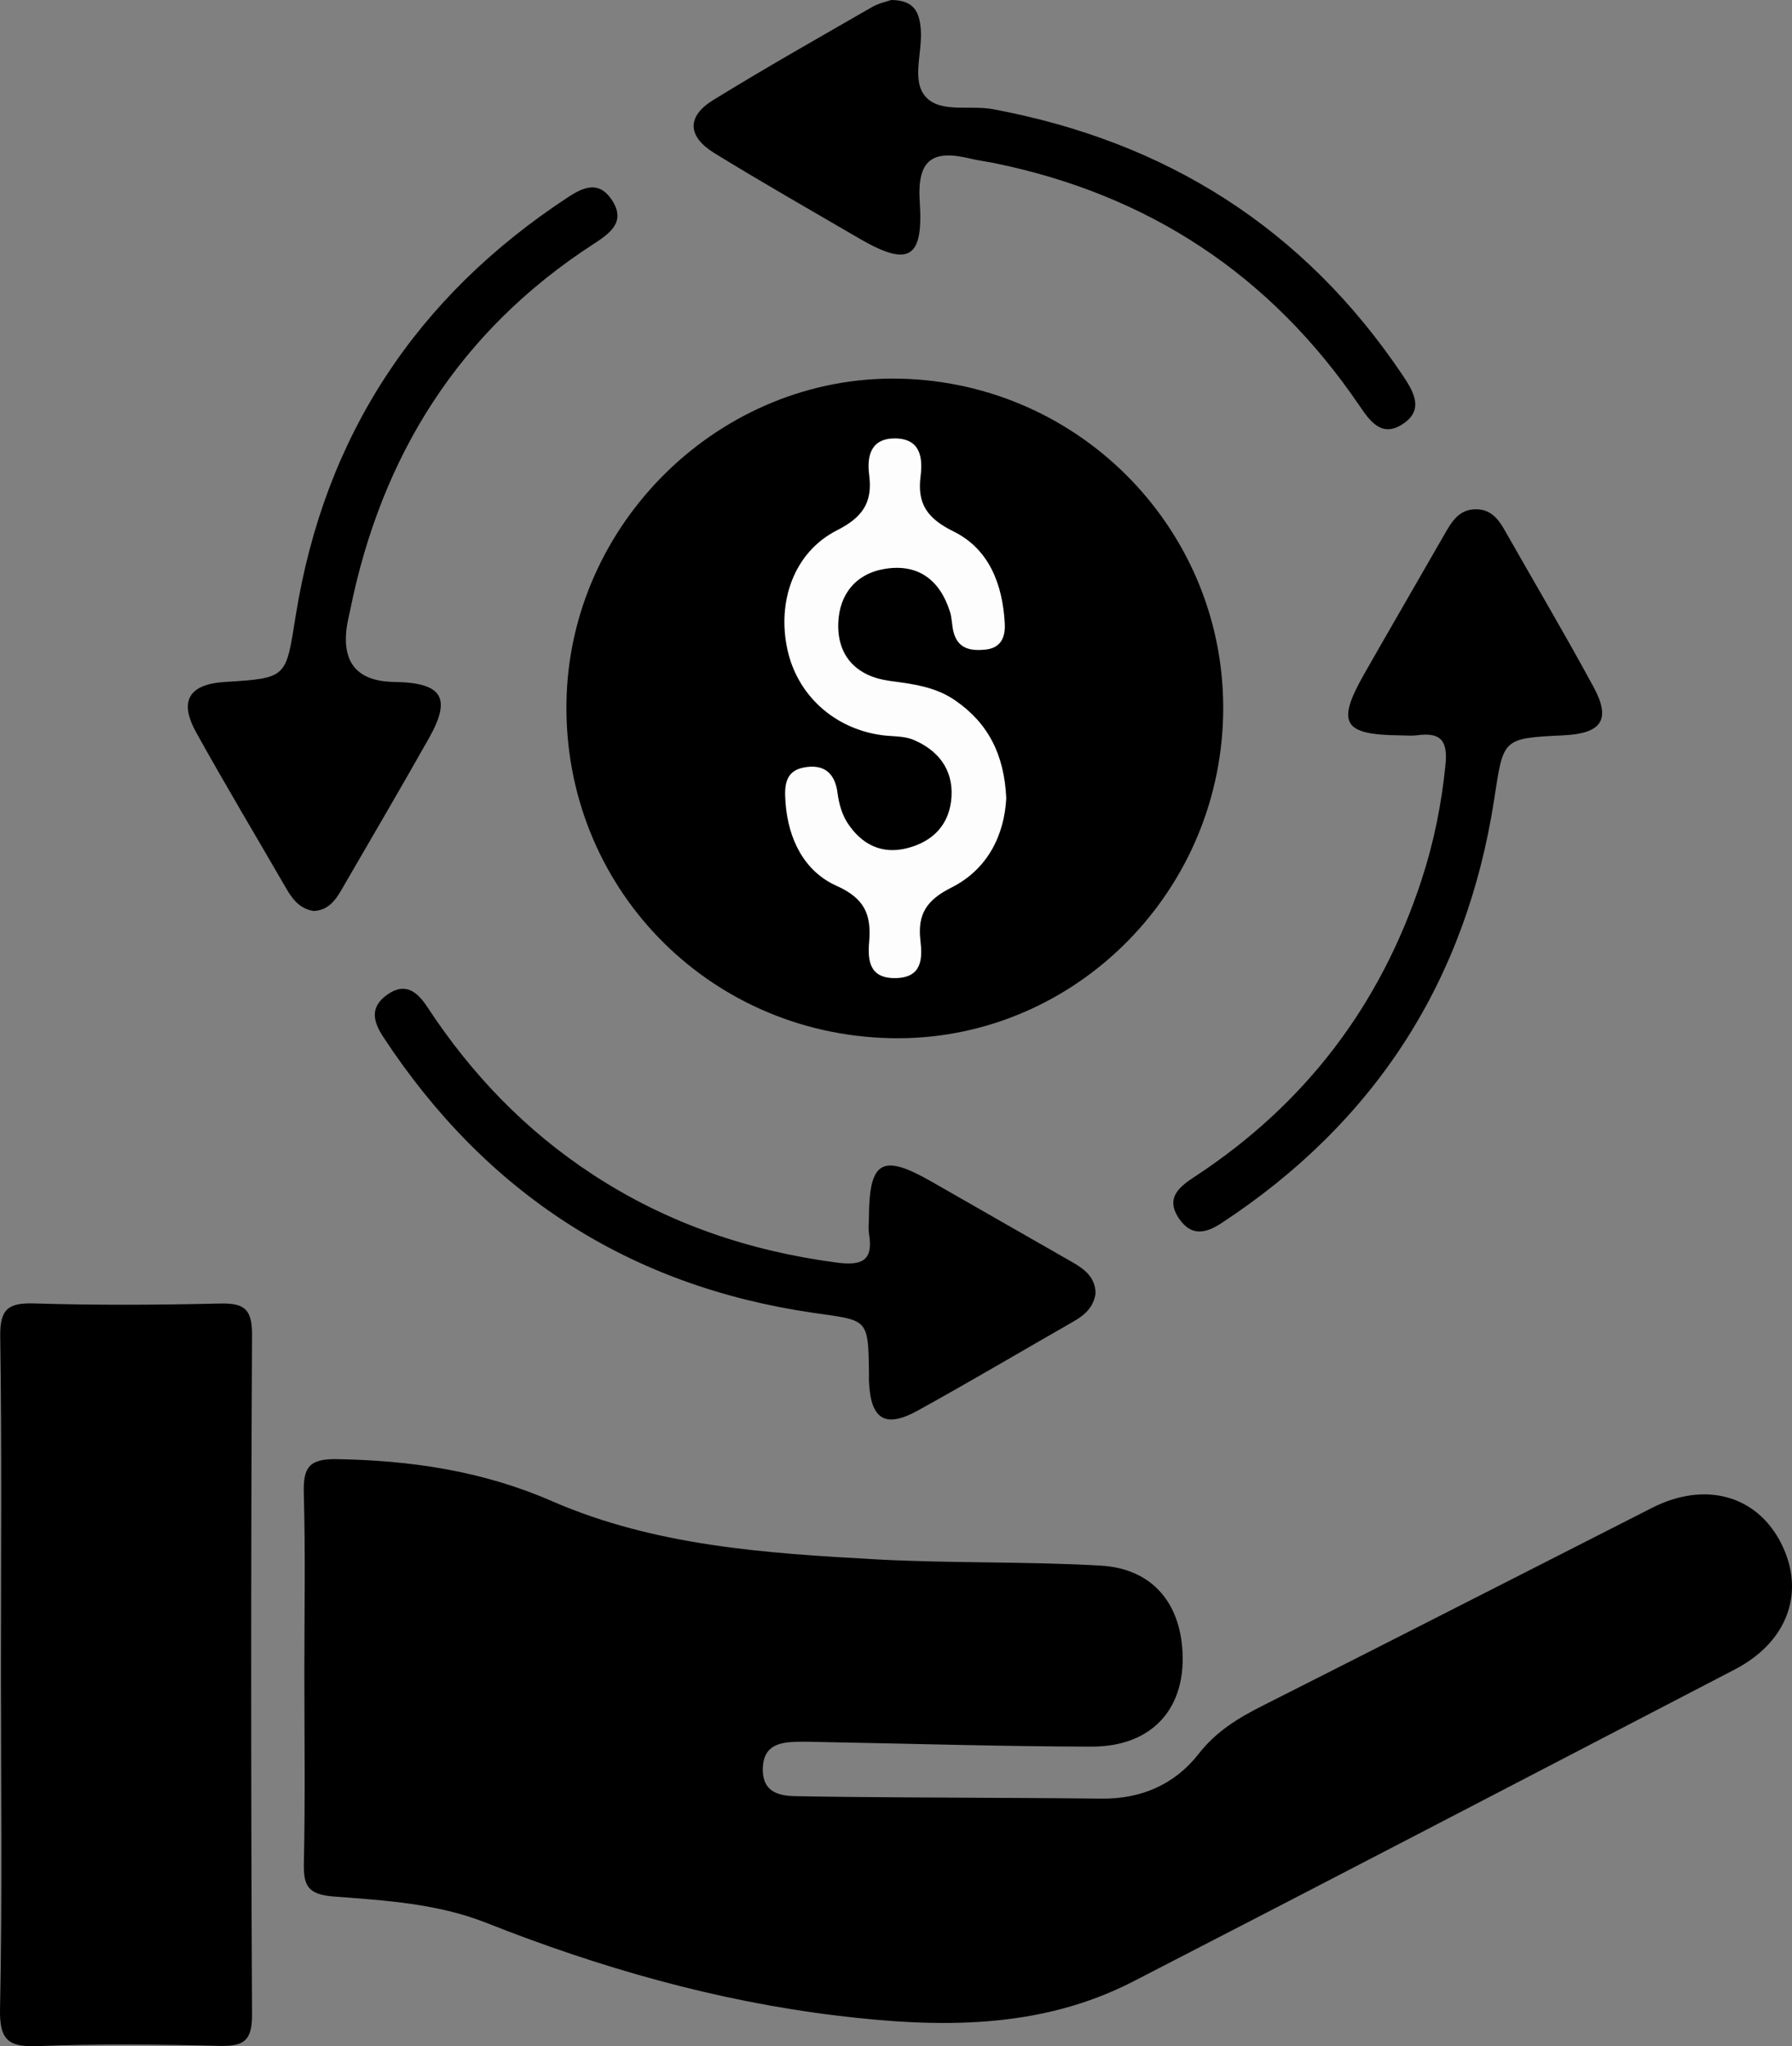 <?xml version="1.0" encoding="UTF-8"?>
<svg id="Layer_1" data-name="Layer 1" xmlns="http://www.w3.org/2000/svg" viewBox="0 0 1011.38 1154.32">
  <rect x="0" y="0" width="1011.38" height="1154.32" fill="#808080" stroke="none"/>
  <path d="M171.77,944.29c0-33.91.66-67.84-.31-101.73-.41-14.38,2.62-19.69,18.5-19.43,42.02.69,82.51,6.68,121.35,23.61,58.25,25.39,120.67,29.48,182.89,32.91,42.29,2.33,84.78,1.11,127.06,3.55,27.68,1.6,43.56,19.32,45.92,45.76,3.05,34.09-16.36,56.42-51.2,56.35-50.09-.1-100.18-1.64-150.26-2.55-5.39-.1-10.79-.33-16.18-.18-9.92.28-18.64,2.16-19.02,14.88-.38,12.69,7.9,15.58,18.02,15.78,21.57.44,43.16.56,64.74.71,36.22.25,72.44.28,108.66.68,22.29.24,41.21-8.13,54.52-25.19,9.97-12.78,22.38-20.27,36.2-27.24,73.37-37.02,146.55-74.44,219.83-111.64,29.86-15.16,59.07-7.02,72.77,20.06,13.94,27.56,3.63,55.69-26.2,71.18-113.13,58.72-226.15,117.66-339.48,175.98-53.07,27.31-110.28,26.15-167.2,19.27-68.2-8.25-133.98-27.05-197.85-52.31-27.71-10.96-57.09-12.66-86.08-14.87-14.88-1.14-17.25-6.16-16.95-19.23.81-35.44.28-70.9.28-106.35Z" style="stroke-width: 0px;"/>
  <path d="M319.7,396.13c1.63-101.43,87.18-184.55,187.86-182.52,103.1,2.08,185.04,87.2,182.76,189.88-2.27,102.49-86.7,184.4-187.76,182.16-103.71-2.3-184.52-86.06-182.86-189.52Z" style="stroke-width: 0px;"/>
  <path d="M.53,943.63c0-63.22.56-126.45-.4-189.66-.24-15.59,4.55-19.12,19.24-18.67,34.66,1.05,69.39.88,104.06.06,13.29-.31,18.9,1.97,18.82,17.34-.65,127.98-.64,255.96,0,383.94.07,15.18-5.24,17.82-18.72,17.48-33.9-.86-67.88-1.22-101.75.11-16.66.66-22.15-2.86-21.76-20.96,1.33-63.19.51-126.43.51-189.65Z" style="stroke-width: 0px;"/>
  <path d="M833.7,287.29c8.02.34,12.07,5.73,15.62,11.97,16.69,29.4,33.92,58.5,50.03,88.21,10.03,18.5,4.68,26.3-16.95,27.34-35.02,1.68-33.79,1.87-39.17,36.54-15.83,102.1-67.2,181.74-153.73,238.56-8.9,5.84-16.97,7.71-23.91-2.26-8.48-12.18.68-18.6,9.06-24.1,62.12-40.8,104.52-96.58,127.63-167.07,6.95-21.21,11.34-42.91,13.55-65.26,1.38-13.95-3.18-18.14-16.03-16.44-3.03.4-6.16.08-9.24.05-32.72-.27-36.54-6.74-20.4-35.02,14.85-26.02,29.9-51.92,44.81-77.9,4.28-7.45,8.4-14.98,18.73-14.61Z" style="stroke-width: 0px;"/>
  <path d="M177.09,513.92c-8.07-1.28-12.1-6.77-15.65-12.91-16.92-29.24-34.28-58.23-50.68-87.76-9.94-17.88-4.11-27.3,16.22-28.55,35.51-2.17,34.28-2.37,39.96-37.67,16.27-101.16,68.03-179.66,153.72-235.84,8.43-5.53,16.99-9.24,24.13.85,8.94,12.63.01,19.25-9.69,25.53-75.83,49.08-119.9,119.31-137.56,207.06-.61,3.01-1.4,6-1.82,9.03q-4.23,30.55,26.71,31.03c27.22.42,32.59,8.83,19.66,31.74-15.48,27.41-31.39,54.58-47.2,81.81-4.21,7.26-8.01,15.18-17.8,15.67Z" style="stroke-width: 0px;"/>
  <path d="M618.32,729.62c-1.06,7.67-6.01,12.17-12.29,15.76-29.36,16.79-58.48,34.03-88.09,50.37-18.49,10.2-26.61,4.9-27.5-16.57-.06-1.54,0-3.08-.01-4.63-.41-31.4-.68-29.5-31.49-33.97-104.08-15.1-184.81-67.62-242.58-155.54-5.81-8.84-7.77-16.85,2.17-23.92,10.59-7.53,17.38-1.08,22.76,7.11,24.83,37.82,55.42,69.65,93.5,94.51,42.07,27.47,88.03,43,137.6,49.53,14.14,1.86,20.59-1.15,18.07-16.25-.5-3-.08-6.16-.06-9.24.19-31.92,7.36-36.14,34.95-20.43,26.06,14.83,52.02,29.83,78.09,44.64,7.55,4.29,14.72,8.67,14.88,18.61Z" style="stroke-width: 0px;"/>
  <path d="M503.02,0c13.29.11,15.94,7.25,16.67,16.75,1,12.92-5.5,28.93,2.88,38,8.39,9.09,24.96,4.45,37.75,6.83,97.81,18.2,175.72,67.18,231.45,150.31,6.48,9.66,12.06,19.77-.6,27.66-11.6,7.23-18.11-2.15-23.98-10.78-50.04-73.6-118.86-118.97-205.97-136.75-4.52-.92-9.14-1.46-13.62-2.55-20.96-5.09-30.14.16-28.5,24.48,2.19,32.42-6.57,36.65-34.32,20.48-27.24-15.88-54.65-31.5-81.51-48-15.37-9.44-15.79-20.72-.73-29.99,29.46-18.14,59.6-35.16,89.59-52.43,3.85-2.22,8.45-3.14,10.88-4.01Z" style="stroke-width: 0px;"/>
  <path d="M567.92,450.32c-1.07,20.48-10.26,40-31.01,50.41-13.85,6.94-19.21,14.91-17.43,29.91,1.19,10.01,1,20.92-14.07,21.13-14.77.2-15.75-9.92-14.87-20.46,1.27-15.18-2.34-24.42-18.44-31.62-18.07-8.08-27.24-26.13-28.76-46.89-.67-9.08-.52-17.8,10.37-19.85,10.74-2.02,17.48,2.56,18.98,14.37.75,5.91,2.53,12.28,5.78,17.16,7.78,11.71,18.93,17.65,33.37,14.03,15.04-3.78,24.27-13.71,25.18-29.12.91-15.49-7.74-26.33-21.66-32.11-5.48-2.27-12.11-1.73-18.19-2.62-26.61-3.88-47.06-22.53-52.71-48-6.07-27.33,3.67-55.15,27.84-67.45,14.62-7.44,20.27-15.75,18.25-31.27-1.42-10.95,1.08-20.83,14.87-20.61,14.02.22,15.48,10.82,14.14,21.31-2.03,15.79,3.99,23.96,18.64,31.18,20.12,9.93,27.69,29.95,28.87,51.89.4,7.44-1.91,13.83-10.93,14.75-8.33.85-15.57-.43-18-10-.94-3.71-.84-7.72-1.99-11.35-5.63-17.83-17.83-27.21-36.53-24.24-16.45,2.61-25.91,14.27-26.51,30.5-.7,19.01,10.62,30.26,28.96,32.72,13.1,1.76,25.79,3.26,37.04,11.03,18.47,12.75,27.69,30.35,28.81,55.21Z" style="fill: #fdfdfd; stroke-width: 0px;"/>
</svg>